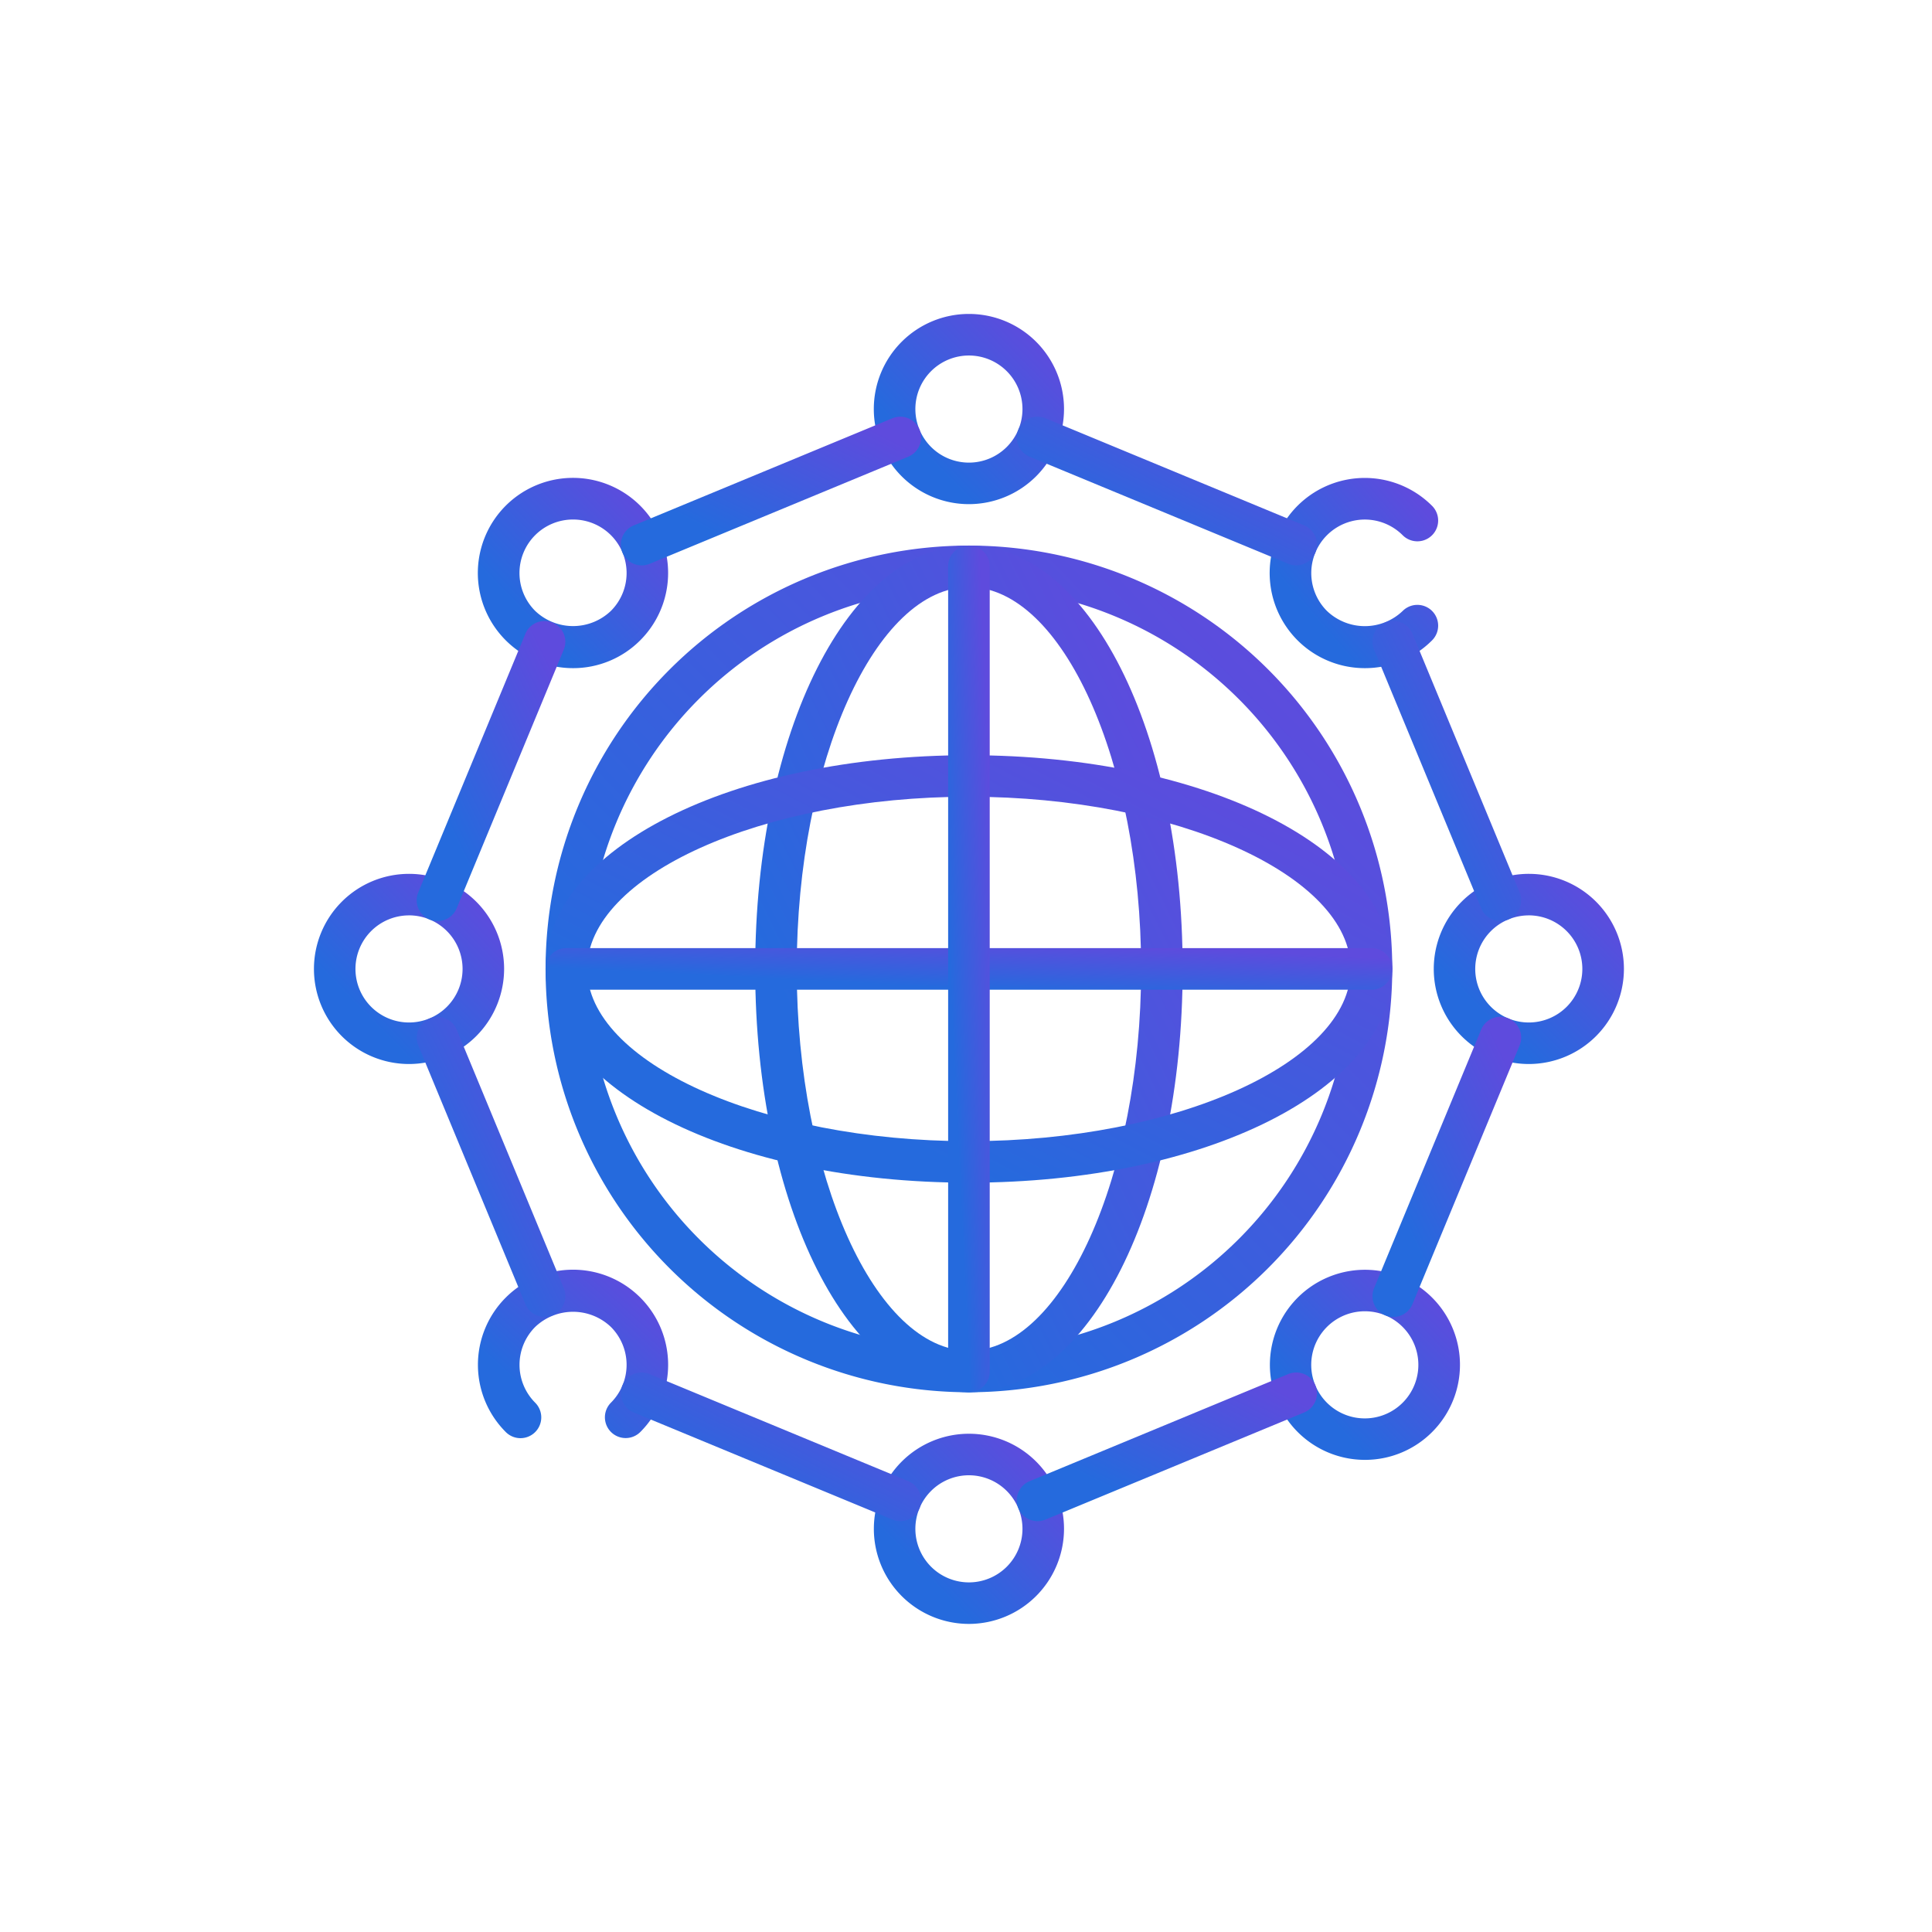 <svg xmlns="http://www.w3.org/2000/svg" xmlns:xlink="http://www.w3.org/1999/xlink" width="160" height="160" viewBox="0 0 160 160">
  <defs>
    <clipPath id="clip-path">
      <rect id="Rectangle_2924" data-name="Rectangle 2924" width="160" height="160" fill="#fff"/>
    </clipPath>
    <linearGradient id="linear-gradient" x1="0.887" y1="0.133" x2="0.267" y2="0.738" gradientUnits="objectBoundingBox">
      <stop offset="0" stop-color="#5e4bdd"/>
      <stop offset="1" stop-color="#256add"/>
    </linearGradient>
  </defs>
  <g id="benefit-odc-model" clip-path="url(#clip-path)">
    <g id="Group_11445" data-name="Group 11445" transform="translate(26 26)">
      <path id="Path_11695" data-name="Path 11695" d="M599.286,80.09a35.059,35.059,0,1,1,35.06-35.058A35.1,35.1,0,0,1,599.286,80.09Zm0-66.679a31.619,31.619,0,1,0,31.621,31.621A31.655,31.655,0,0,0,599.286,13.412Z" transform="translate(-545.045 9.211)" stroke="rgba(0,0,0,0)" stroke-width="1" fill="url(#linear-gradient)"/>
      <path id="Path_11696" data-name="Path 11696" d="M588.69,80.09c-9.924,0-17.7-15.4-17.7-35.058s7.775-35.06,17.7-35.06,17.7,15.4,17.7,35.06S598.616,80.09,588.69,80.09Zm0-66.679c-7.729,0-14.26,14.481-14.26,31.621s6.531,31.618,14.26,31.618,14.262-14.481,14.262-31.618S596.421,13.412,588.69,13.412Z" transform="translate(-534.448 9.211)" stroke="rgba(0,0,0,0)" stroke-width="1" fill="url(#linear-gradient)"/>
      <path id="Path_11697" data-name="Path 11697" d="M599.286,52.136c-19.658,0-35.058-7.776-35.058-17.7s15.4-17.7,35.058-17.7,35.06,7.776,35.06,17.7S618.947,52.136,599.286,52.136Zm0-31.962c-17.138,0-31.618,6.533-31.618,14.262S582.148,48.7,599.286,48.7s31.621-6.531,31.621-14.26S616.426,20.174,599.286,20.174Z" transform="translate(-545.045 19.808)" stroke="rgba(0,0,0,0)" stroke-width="1" fill="url(#linear-gradient)"/>
      <path id="Path_11698" data-name="Path 11698" d="M632.626,26.4H565.948a1.721,1.721,0,0,1,0-3.442h66.678a1.721,1.721,0,0,1,0,3.442Z" transform="translate(-545.045 29.562)" stroke="rgba(0,0,0,0)" stroke-width="1" fill="url(#linear-gradient)"/>
      <path id="Path_11699" data-name="Path 11699" d="M578.935,80.09a1.72,1.72,0,0,1-1.72-1.72V11.692a1.721,1.721,0,0,1,3.443,0V78.37A1.721,1.721,0,0,1,578.935,80.09Z" transform="translate(-524.694 9.211)" stroke="rgba(0,0,0,0)" stroke-width="1" fill="url(#linear-gradient)"/>
      <path id="Path_11700" data-name="Path 11700" d="M582.691,18.25a7.876,7.876,0,1,1,7.876-7.876A7.883,7.883,0,0,1,582.691,18.25Zm0-12.309a4.435,4.435,0,1,0,4.436,4.433A4.437,4.437,0,0,0,582.691,5.941Z" transform="translate(-528.45 -2.499)" stroke="rgba(0,0,0,0)" stroke-width="1" fill="url(#linear-gradient)"/>
      <path id="Path_11701" data-name="Path 11701" d="M595.466,23.541A7.876,7.876,0,1,1,601.034,10.1a1.721,1.721,0,0,1-2.434,2.434,4.434,4.434,0,1,0-6.271,6.271,4.539,4.539,0,0,0,6.271,0,1.721,1.721,0,0,1,2.434,2.434A7.828,7.828,0,0,1,595.466,23.541Z" transform="translate(-508.436 5.792)" stroke="rgba(0,0,0,0)" stroke-width="1" fill="url(#linear-gradient)"/>
      <path id="Path_11702" data-name="Path 11702" d="M600.756,36.311a7.874,7.874,0,1,1,7.876-7.873A7.883,7.883,0,0,1,600.756,36.311Zm0-12.309a4.435,4.435,0,1,0,4.433,4.436A4.44,4.44,0,0,0,600.756,24Z" transform="translate(-500.146 25.806)" stroke="rgba(0,0,0,0)" stroke-width="1" fill="url(#linear-gradient)"/>
      <path id="Path_11703" data-name="Path 11703" d="M595.466,49.08a7.871,7.871,0,1,1,5.568-2.3A7.843,7.843,0,0,1,595.466,49.08Zm0-12.306a4.436,4.436,0,1,0,3.134,1.3A4.408,4.408,0,0,0,595.466,36.774Z" transform="translate(-508.436 45.82)" stroke="rgba(0,0,0,0)" stroke-width="1" fill="url(#linear-gradient)"/>
      <path id="Path_11704" data-name="Path 11704" d="M582.691,54.374a7.874,7.874,0,1,1,7.876-7.876A7.883,7.883,0,0,1,582.691,54.374Zm0-12.309a4.435,4.435,0,1,0,4.436,4.433A4.439,4.439,0,0,0,582.691,42.065Z" transform="translate(-528.45 54.111)" stroke="rgba(0,0,0,0)" stroke-width="1" fill="url(#linear-gradient)"/>
      <path id="Path_11705" data-name="Path 11705" d="M565.57,47.283a1.715,1.715,0,0,1-1.217-.506,7.876,7.876,0,1,1,11.136,0,1.719,1.719,0,0,1-2.431-2.431,4.438,4.438,0,0,0,0-6.274,4.544,4.544,0,0,0-6.271,0,4.44,4.44,0,0,0,0,6.274,1.721,1.721,0,0,1-1.217,2.937Z" transform="translate(-548.465 45.82)" stroke="rgba(0,0,0,0)" stroke-width="1" fill="url(#linear-gradient)"/>
      <path id="Path_11706" data-name="Path 11706" d="M564.63,36.311a7.874,7.874,0,1,1,7.873-7.873A7.883,7.883,0,0,1,564.63,36.311Zm0-12.309a4.435,4.435,0,1,0,4.433,4.436A4.438,4.438,0,0,0,564.63,24Z" transform="translate(-556.755 25.806)" stroke="rgba(0,0,0,0)" stroke-width="1" fill="url(#linear-gradient)"/>
      <path id="Path_11707" data-name="Path 11707" d="M569.917,23.539a7.879,7.879,0,1,1,5.568-2.308A7.832,7.832,0,0,1,569.917,23.539Zm0-12.309a4.432,4.432,0,0,0-3.134,7.568,4.539,4.539,0,0,0,6.271,0,4.432,4.432,0,0,0-3.137-7.568Z" transform="translate(-548.462 5.794)" stroke="rgba(0,0,0,0)" stroke-width="1" fill="url(#linear-gradient)"/>
      <path id="Path_11708" data-name="Path 11708" d="M602.571,18.128a1.711,1.711,0,0,1-.66-.133L580.492,9.125a1.721,1.721,0,1,1,1.317-3.181l21.419,8.872a1.721,1.721,0,0,1-.657,3.311Z" transform="translate(-521.224 2.696)" stroke="rgba(0,0,0,0)" stroke-width="1" fill="url(#linear-gradient)"/>
      <path id="Path_11709" data-name="Path 11709" d="M601.5,37.262a1.726,1.726,0,0,1-1.592-1.063L591.036,14.78a1.72,1.72,0,0,1,3.178-1.317l8.872,21.419a1.721,1.721,0,0,1-1.589,2.38Z" transform="translate(-503.241 13.018)" stroke="rgba(0,0,0,0)" stroke-width="1" fill="url(#linear-gradient)"/>
      <path id="Path_11710" data-name="Path 11710" d="M592.625,50.033a1.687,1.687,0,0,1-.657-.131,1.721,1.721,0,0,1-.932-2.249l8.869-21.419a1.721,1.721,0,0,1,3.181,1.317l-8.872,21.419A1.72,1.72,0,0,1,592.625,50.033Z" transform="translate(-503.241 33.033)" stroke="rgba(0,0,0,0)" stroke-width="1" fill="url(#linear-gradient)"/>
      <path id="Path_11711" data-name="Path 11711" d="M581.151,48.961a1.72,1.72,0,0,1-.66-3.309l21.419-8.872a1.721,1.721,0,0,1,1.317,3.181L581.809,48.83A1.7,1.7,0,0,1,581.151,48.961Z" transform="translate(-521.224 51.015)" stroke="rgba(0,0,0,0)" stroke-width="1" fill="url(#linear-gradient)"/>
      <path id="Path_11712" data-name="Path 11712" d="M589.8,48.96a1.688,1.688,0,0,1-.657-.131L567.72,39.96a1.721,1.721,0,0,1,1.317-3.181l21.419,8.872a1.719,1.719,0,0,1-.66,3.309Z" transform="translate(-541.238 51.015)" stroke="rgba(0,0,0,0)" stroke-width="1" fill="url(#linear-gradient)"/>
      <path id="Path_11713" data-name="Path 11713" d="M570.665,50.034a1.721,1.721,0,0,1-1.592-1.063L560.2,27.552a1.721,1.721,0,0,1,3.18-1.317l8.872,21.419a1.723,1.723,0,0,1-.932,2.249A1.7,1.7,0,0,1,570.665,50.034Z" transform="translate(-551.561 33.033)" stroke="rgba(0,0,0,0)" stroke-width="1" fill="url(#linear-gradient)"/>
      <path id="Path_11714" data-name="Path 11714" d="M561.79,37.262a1.721,1.721,0,0,1-1.589-2.38l8.872-21.419a1.721,1.721,0,0,1,3.18,1.317L563.382,36.2A1.726,1.726,0,0,1,561.79,37.262Z" transform="translate(-551.561 13.019)" stroke="rgba(0,0,0,0)" stroke-width="1" fill="url(#linear-gradient)"/>
      <path id="Path_11715" data-name="Path 11715" d="M568.377,18.129a1.721,1.721,0,0,1-.657-3.311l21.419-8.872a1.721,1.721,0,1,1,1.317,3.181L569.036,18A1.711,1.711,0,0,1,568.377,18.129Z" transform="translate(-541.238 2.695)" stroke="rgba(0,0,0,0)" stroke-width="1" fill="url(#linear-gradient)"/>
    </g>
  </g>
</svg>
